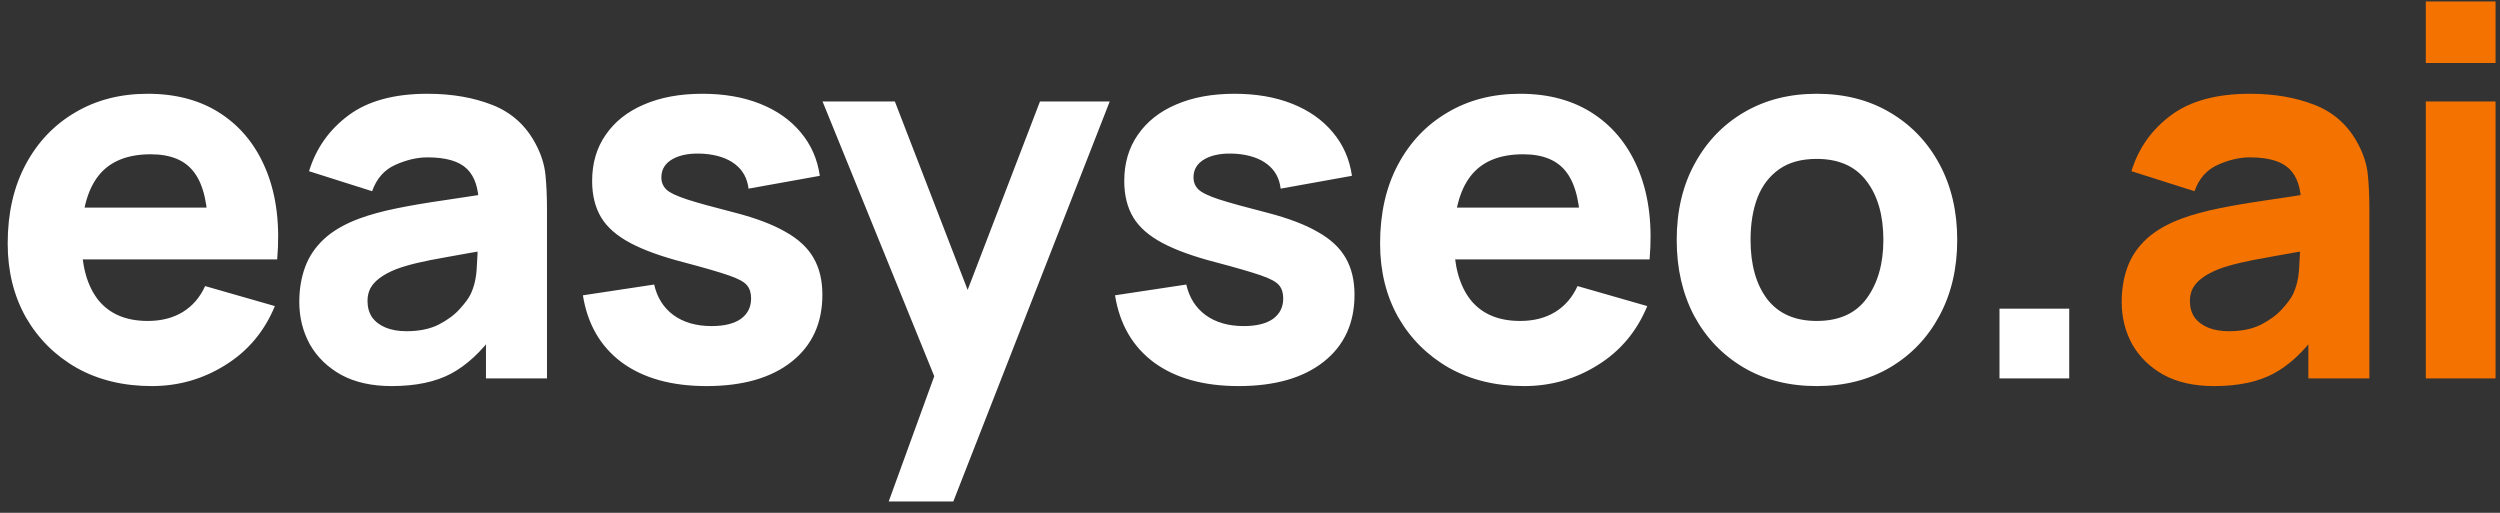 <svg width="195" height="40" viewBox="0 0 195 40" fill="none" xmlns="http://www.w3.org/2000/svg">
<rect x="0" y="0" width="195" height="40" fill="#333333" stroke="none"/>
<path d="M11.84 30.114C9.627 30.114 7.673 29.64 5.98 28.694C4.3 27.734 2.98 26.42 2.02 24.754C1.073 23.074 0.6 21.154 0.6 18.994C0.6 16.634 1.067 14.58 2 12.834C2.933 11.087 4.22 9.734 5.86 8.774C7.5 7.8 9.387 7.314 11.52 7.314C13.787 7.314 15.713 7.847 17.3 8.914C18.887 9.98 20.06 11.48 20.82 13.414C21.58 15.347 21.847 17.62 21.62 20.234H16.24V18.234C16.24 16.034 15.887 14.454 15.18 13.494C14.487 12.52 13.347 12.034 11.76 12.034C9.907 12.034 8.54 12.6 7.66 13.734C6.793 14.854 6.36 16.514 6.36 18.714C6.36 20.727 6.793 22.287 7.66 23.394C8.54 24.487 9.827 25.034 11.52 25.034C12.587 25.034 13.5 24.8 14.26 24.334C15.02 23.867 15.6 23.194 16 22.314L21.44 23.874C20.627 25.847 19.34 27.38 17.58 28.474C15.833 29.567 13.92 30.114 11.84 30.114ZM4.68 20.234V16.194H19V20.234H4.68ZM30.545 30.114C28.999 30.114 27.685 29.82 26.605 29.234C25.539 28.634 24.725 27.84 24.165 26.854C23.619 25.854 23.345 24.754 23.345 23.554C23.345 22.554 23.499 21.64 23.805 20.814C24.112 19.987 24.605 19.26 25.285 18.634C25.979 17.994 26.905 17.46 28.065 17.034C28.865 16.74 29.819 16.48 30.925 16.254C32.032 16.027 33.285 15.814 34.685 15.614C36.085 15.4 37.625 15.167 39.305 14.914L37.345 15.994C37.345 14.714 37.039 13.774 36.425 13.174C35.812 12.574 34.785 12.274 33.345 12.274C32.545 12.274 31.712 12.467 30.845 12.854C29.979 13.24 29.372 13.927 29.025 14.914L24.105 13.354C24.652 11.567 25.679 10.114 27.185 8.994C28.692 7.874 30.745 7.314 33.345 7.314C35.252 7.314 36.945 7.607 38.425 8.194C39.905 8.78 41.025 9.794 41.785 11.234C42.212 12.034 42.465 12.834 42.545 13.634C42.625 14.434 42.665 15.327 42.665 16.314V29.514H37.905V25.074L38.585 25.994C37.532 27.447 36.392 28.5 35.165 29.154C33.952 29.794 32.412 30.114 30.545 30.114ZM31.705 25.834C32.705 25.834 33.545 25.66 34.225 25.314C34.919 24.954 35.465 24.547 35.865 24.094C36.279 23.64 36.559 23.26 36.705 22.954C36.985 22.367 37.145 21.687 37.185 20.914C37.239 20.127 37.265 19.474 37.265 18.954L38.865 19.354C37.252 19.62 35.945 19.847 34.945 20.034C33.945 20.207 33.139 20.367 32.525 20.514C31.912 20.66 31.372 20.82 30.905 20.994C30.372 21.207 29.939 21.44 29.605 21.694C29.285 21.934 29.045 22.2 28.885 22.494C28.739 22.787 28.665 23.114 28.665 23.474C28.665 23.967 28.785 24.394 29.025 24.754C29.279 25.1 29.632 25.367 30.085 25.554C30.539 25.74 31.079 25.834 31.705 25.834ZM55.106 30.114C52.386 30.114 50.186 29.5 48.506 28.274C46.839 27.034 45.826 25.287 45.466 23.034L51.026 22.194C51.252 23.207 51.752 24 52.526 24.574C53.312 25.147 54.306 25.434 55.506 25.434C56.492 25.434 57.252 25.247 57.786 24.874C58.319 24.487 58.586 23.954 58.586 23.274C58.586 22.847 58.479 22.507 58.266 22.254C58.052 21.987 57.572 21.727 56.826 21.474C56.092 21.22 54.946 20.887 53.386 20.474C51.626 20.02 50.219 19.514 49.166 18.954C48.112 18.394 47.352 17.727 46.886 16.954C46.419 16.167 46.186 15.22 46.186 14.114C46.186 12.727 46.539 11.527 47.246 10.514C47.952 9.487 48.946 8.7 50.226 8.154C51.519 7.594 53.039 7.314 54.786 7.314C56.479 7.314 57.979 7.574 59.286 8.094C60.592 8.614 61.646 9.354 62.446 10.314C63.259 11.274 63.759 12.407 63.946 13.714L58.386 14.714C58.292 13.914 57.946 13.28 57.346 12.814C56.746 12.347 55.932 12.074 54.906 11.994C53.906 11.927 53.099 12.06 52.486 12.394C51.886 12.727 51.586 13.207 51.586 13.834C51.586 14.207 51.712 14.52 51.966 14.774C52.232 15.027 52.772 15.287 53.586 15.554C54.412 15.82 55.666 16.167 57.346 16.594C58.986 17.02 60.299 17.52 61.286 18.094C62.286 18.654 63.012 19.334 63.466 20.134C63.919 20.92 64.146 21.874 64.146 22.994C64.146 25.207 63.346 26.947 61.746 28.214C60.146 29.48 57.932 30.114 55.106 30.114ZM69.319 39.114L73.479 27.674L73.559 31.034L64.159 7.914H69.799L76.119 24.274H74.839L81.119 7.914H86.559L74.359 39.114H69.319ZM96.612 30.114C93.892 30.114 91.692 29.5 90.012 28.274C88.345 27.034 87.332 25.287 86.972 23.034L92.532 22.194C92.758 23.207 93.258 24 94.032 24.574C94.819 25.147 95.812 25.434 97.012 25.434C97.999 25.434 98.758 25.247 99.292 24.874C99.825 24.487 100.092 23.954 100.092 23.274C100.092 22.847 99.985 22.507 99.772 22.254C99.558 21.987 99.079 21.727 98.332 21.474C97.599 21.22 96.452 20.887 94.892 20.474C93.132 20.02 91.725 19.514 90.672 18.954C89.618 18.394 88.859 17.727 88.392 16.954C87.925 16.167 87.692 15.22 87.692 14.114C87.692 12.727 88.045 11.527 88.752 10.514C89.459 9.487 90.452 8.7 91.732 8.154C93.025 7.594 94.545 7.314 96.292 7.314C97.985 7.314 99.485 7.574 100.792 8.094C102.099 8.614 103.152 9.354 103.952 10.314C104.765 11.274 105.265 12.407 105.452 13.714L99.892 14.714C99.799 13.914 99.452 13.28 98.852 12.814C98.252 12.347 97.439 12.074 96.412 11.994C95.412 11.927 94.605 12.06 93.992 12.394C93.392 12.727 93.092 13.207 93.092 13.834C93.092 14.207 93.219 14.52 93.472 14.774C93.739 15.027 94.278 15.287 95.092 15.554C95.918 15.82 97.172 16.167 98.852 16.594C100.492 17.02 101.805 17.52 102.792 18.094C103.792 18.654 104.519 19.334 104.972 20.134C105.425 20.92 105.652 21.874 105.652 22.994C105.652 25.207 104.852 26.947 103.252 28.214C101.652 29.48 99.439 30.114 96.612 30.114ZM118.887 30.114C116.674 30.114 114.72 29.64 113.027 28.694C111.347 27.734 110.027 26.42 109.067 24.754C108.12 23.074 107.647 21.154 107.647 18.994C107.647 16.634 108.114 14.58 109.047 12.834C109.98 11.087 111.267 9.734 112.907 8.774C114.547 7.8 116.434 7.314 118.567 7.314C120.834 7.314 122.76 7.847 124.347 8.914C125.934 9.98 127.107 11.48 127.867 13.414C128.627 15.347 128.894 17.62 128.667 20.234H123.287V18.234C123.287 16.034 122.934 14.454 122.227 13.494C121.534 12.52 120.394 12.034 118.807 12.034C116.954 12.034 115.587 12.6 114.707 13.734C113.84 14.854 113.407 16.514 113.407 18.714C113.407 20.727 113.84 22.287 114.707 23.394C115.587 24.487 116.874 25.034 118.567 25.034C119.634 25.034 120.547 24.8 121.307 24.334C122.067 23.867 122.647 23.194 123.047 22.314L128.487 23.874C127.674 25.847 126.387 27.38 124.627 28.474C122.88 29.567 120.967 30.114 118.887 30.114ZM111.727 20.234V16.194H126.047V20.234H111.727ZM141.703 30.114C139.529 30.114 137.623 29.627 135.983 28.654C134.343 27.68 133.063 26.34 132.143 24.634C131.236 22.914 130.783 20.94 130.783 18.714C130.783 16.46 131.249 14.48 132.183 12.774C133.116 11.054 134.403 9.714 136.043 8.754C137.683 7.794 139.569 7.314 141.703 7.314C143.876 7.314 145.783 7.8 147.423 8.774C149.076 9.747 150.363 11.094 151.283 12.814C152.203 14.52 152.663 16.487 152.663 18.714C152.663 20.954 152.196 22.934 151.263 24.654C150.343 26.36 149.056 27.7 147.403 28.674C145.763 29.634 143.863 30.114 141.703 30.114ZM141.703 25.034C143.449 25.034 144.749 24.447 145.603 23.274C146.469 22.087 146.903 20.567 146.903 18.714C146.903 16.794 146.463 15.26 145.583 14.114C144.716 12.967 143.423 12.394 141.703 12.394C140.516 12.394 139.543 12.66 138.783 13.194C138.023 13.727 137.456 14.467 137.083 15.414C136.723 16.36 136.543 17.46 136.543 18.714C136.543 20.647 136.976 22.187 137.843 23.334C138.723 24.467 140.009 25.034 141.703 25.034ZM155.96 29.514V24.074H161.4V29.514H155.96Z" fill="white"/>
<path d="M172.692 30.114C171.146 30.114 169.832 29.82 168.752 29.234C167.686 28.634 166.872 27.84 166.312 26.854C165.766 25.854 165.492 24.754 165.492 23.554C165.492 22.554 165.646 21.64 165.952 20.814C166.259 19.987 166.752 19.26 167.432 18.634C168.126 17.994 169.052 17.46 170.212 17.034C171.012 16.74 171.966 16.48 173.072 16.254C174.179 16.027 175.432 15.814 176.832 15.614C178.232 15.4 179.772 15.167 181.452 14.914L179.492 15.994C179.492 14.714 179.186 13.774 178.572 13.174C177.959 12.574 176.932 12.274 175.492 12.274C174.692 12.274 173.859 12.467 172.992 12.854C172.126 13.24 171.519 13.927 171.172 14.914L166.252 13.354C166.799 11.567 167.826 10.114 169.332 8.994C170.839 7.874 172.892 7.314 175.492 7.314C177.399 7.314 179.092 7.607 180.572 8.194C182.052 8.78 183.172 9.794 183.932 11.234C184.359 12.034 184.612 12.834 184.692 13.634C184.772 14.434 184.812 15.327 184.812 16.314V29.514H180.052V25.074L180.732 25.994C179.679 27.447 178.539 28.5 177.312 29.154C176.099 29.794 174.559 30.114 172.692 30.114ZM173.852 25.834C174.852 25.834 175.692 25.66 176.372 25.314C177.066 24.954 177.612 24.547 178.012 24.094C178.426 23.64 178.706 23.26 178.852 22.954C179.132 22.367 179.292 21.687 179.332 20.914C179.386 20.127 179.412 19.474 179.412 18.954L181.012 19.354C179.399 19.62 178.092 19.847 177.092 20.034C176.092 20.207 175.286 20.367 174.672 20.514C174.059 20.66 173.519 20.82 173.052 20.994C172.519 21.207 172.086 21.44 171.752 21.694C171.432 21.934 171.192 22.2 171.032 22.494C170.886 22.787 170.812 23.114 170.812 23.474C170.812 23.967 170.932 24.394 171.172 24.754C171.426 25.1 171.779 25.367 172.232 25.554C172.686 25.74 173.226 25.834 173.852 25.834ZM189.212 4.914V0.114H194.652V4.914H189.212ZM189.212 29.514V7.914H194.652V29.514H189.212Z" fill="#F47300"/>
</svg>
